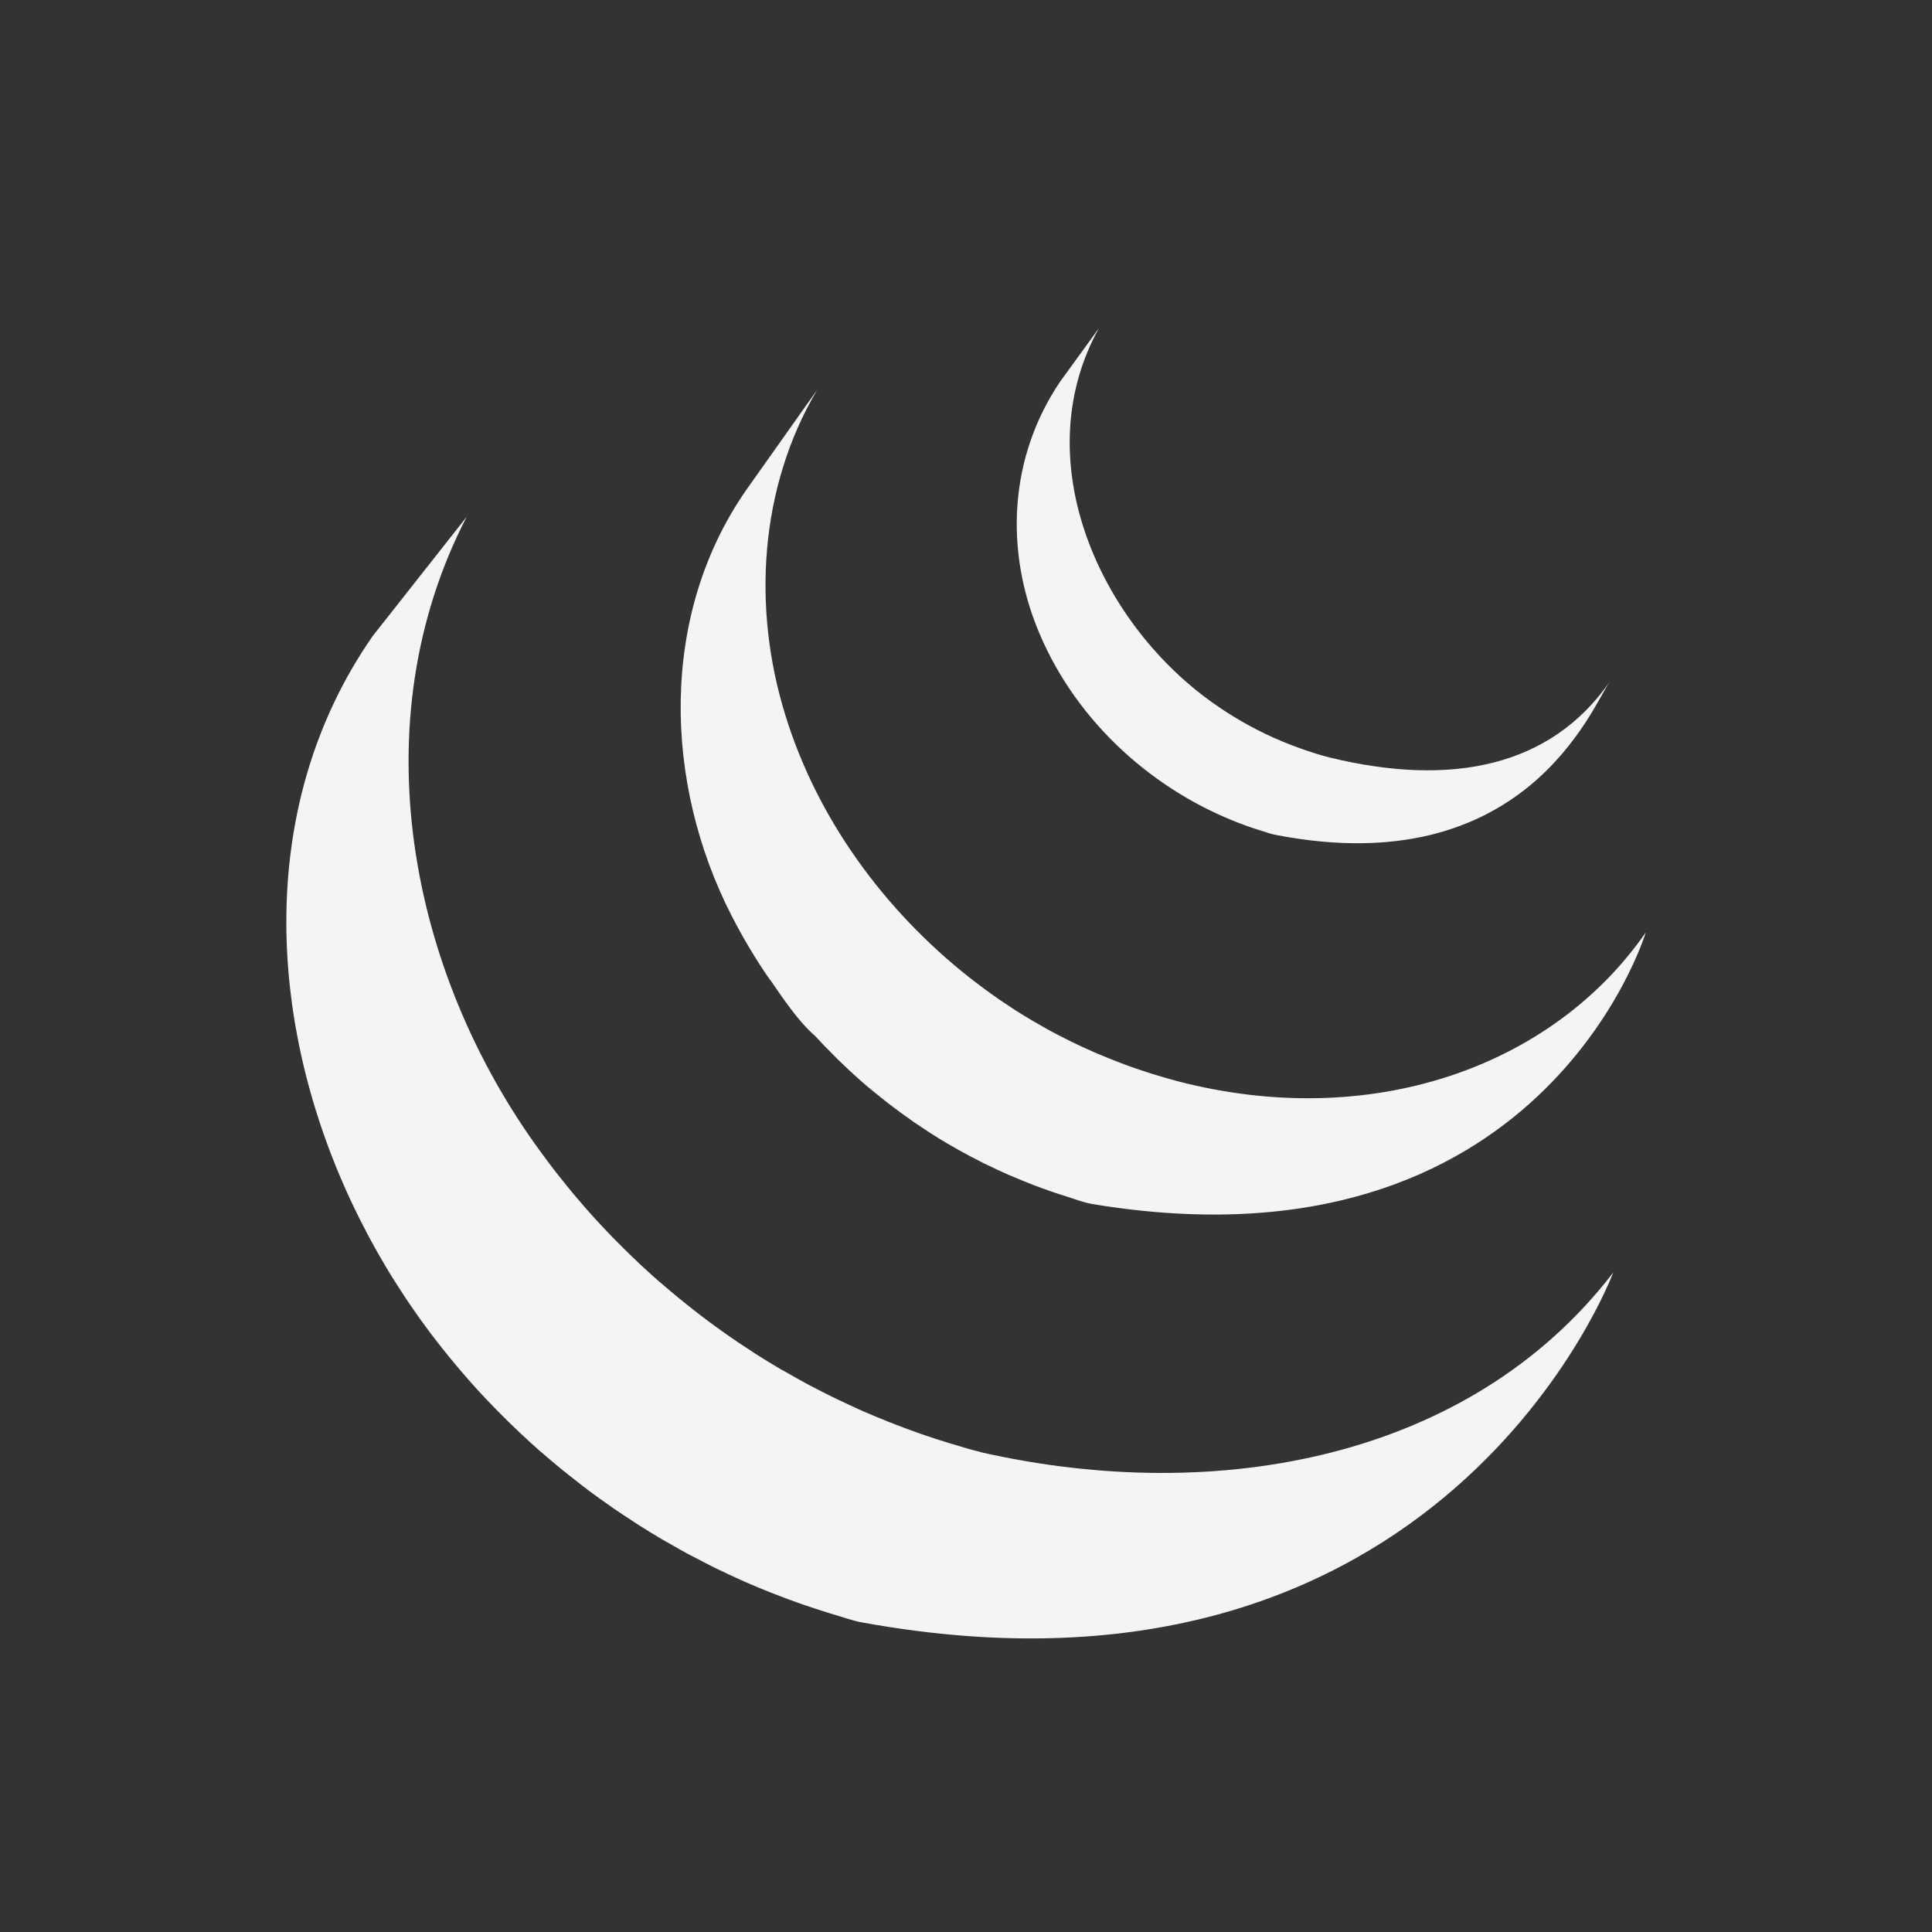 <svg height="32" viewBox="0 0 32 32" width="32" xmlns="http://www.w3.org/2000/svg"><rect x="0" y="0" width="32" height="32" fill="#333333" stroke="none"/><path d="m16.232 24.047c-.15-.034-.295-.081-.441-.124-.037-.011-.074-.022-.11-.033-.143-.044-.284-.09-.425-.139-.019-.007-.039-.014-.058-.021-.126-.045-.251-.091-.375-.139-.035-.014-.07-.027-.105-.041-.136-.054-.271-.11-.405-.168-.027-.012-.054-.024-.081-.036-.115-.052-.228-.105-.341-.159-.033-.016-.065-.031-.099-.047-.089-.043-.177-.09-.264-.134-.059-.031-.118-.06-.176-.092-.107-.058-.212-.117-.317-.178-.035-.02-.071-.038-.107-.059-.139-.081-.277-.166-.412-.252-.037-.024-.074-.05-.111-.074-.099-.063-.197-.128-.293-.195-.032-.021-.063-.045-.094-.066-.093-.066-.186-.132-.277-.2-.042-.031-.082-.062-.123-.093-.084-.064-.168-.129-.25-.196-.037-.03-.075-.06-.112-.09-.105-.087-.209-.173-.312-.263-.011-.009-.023-.018-.034-.028-.111-.097-.22-.197-.328-.298-.031-.03-.062-.059-.092-.088-.08-.076-.158-.153-.235-.231-.031-.031-.062-.061-.092-.092-.098-.101-.194-.203-.289-.306-.005-.005-.01-.01-.014-.015-.1-.109-.197-.221-.293-.334-.026-.031-.051-.06-.077-.091-.071-.086-.142-.173-.211-.261-.026-.031-.052-.064-.077-.096-.083-.108-.164-.215-.243-.324-2.197-2.996-2.986-7.129-1.23-10.523l-1.556 1.974c-1.994 2.866-1.746 6.595-.223 9.64.036.073.074.145.112.217.024.045.046.092.071.137.014.027.03.053.044.079.026.049.053.095.079.142.047.083.096.166.145.249.027.045.055.091.083.136.055.089.111.176.169.264.024.037.047.075.072.111.08.118.161.236.244.353.002.003.005.006.007.009.013.018.028.037.041.056.072.1.147.199.223.296.028.036.056.072.084.107.067.085.136.169.206.253.026.031.052.063.079.094.094.11.189.22.287.328.002.002.004.004.006.005.004.005.008.008.011.013.095.104.193.206.291.307.031.032.062.063.093.094.076.077.154.153.233.228.032.03.063.061.095.091.105.099.211.196.319.291.002.001.003.003.005.004.018.016.038.032.056.047.095.082.192.164.29.245l.12.096c.08.064.16.127.241.189.043.033.086.066.129.098.089.066.18.131.271.194.033.024.065.047.099.07.009.006.018.013.027.019.086.06.175.116.263.174.038.025.075.051.114.076.136.086.273.171.412.253.038.022.076.043.114.064.102.059.205.117.309.174.056.03.114.059.171.088.073.038.147.078.221.115.017.009.035.017.051.025.03.014.06.028.091.044.116.055.233.11.351.163.025.011.049.022.074.033.135.059.271.116.409.17.033.014.066.026.1.039.127.049.256.098.386.143.016.006.032.012.049.017.142.05.286.096.43.141.034.01.069.021.104.031.147.044.293.097.445.125 9.643 1.759 12.444-5.795 12.444-5.795-2.352 3.065-6.528 3.873-10.485 2.974zm-3.474-7.816c.216.31.456.678.742.927.104.114.213.226.324.336.028.029.057.056.085.084.108.105.217.207.33.307.005.003.009.008.014.012.001.001.002.002.003.003.125.11.255.216.386.319.029.022.058.046.088.069.132.101.266.2.404.295l.012.009c.061.042.123.081.184.122.03.019.058.04.088.058.098.063.198.125.299.183.014.009.028.016.042.024.087.051.176.1.265.148.031.018.063.033.094.049.061.032.123.064.185.096.009.004.019.009.028.012.127.063.255.123.386.18.028.012.057.023.085.035.105.045.21.088.316.129.045.017.091.033.135.05.097.036.193.069.291.101.044.014.087.028.131.042.139.043.276.098.42.122 7.445 1.233 9.164-4.499 9.164-4.499-1.549 2.232-4.55 3.296-7.752 2.465-.142-.038-.282-.078-.422-.122-.043-.013-.084-.027-.127-.041-.099-.032-.197-.066-.295-.102-.045-.017-.089-.033-.133-.05-.107-.041-.213-.084-.317-.128-.029-.013-.058-.024-.086-.036-.131-.057-.261-.117-.389-.18-.066-.032-.13-.066-.195-.099-.037-.019-.075-.038-.112-.058-.083-.045-.165-.092-.246-.139-.019-.011-.04-.022-.059-.033-.101-.059-.2-.12-.299-.182-.03-.019-.06-.04-.09-.06-.065-.042-.13-.085-.193-.128-.137-.095-.271-.194-.402-.294-.03-.024-.061-.047-.091-.071-1.401-1.107-2.512-2.619-3.041-4.334-.554-1.778-.434-3.775.525-5.395l-1.178 1.663c-1.442 2.075-1.364 4.853-.239 7.048.189.368.401.725.638 1.065zm7.848-2.567c.061.023.123.043.185.064.027.008.054.018.082.026.088.027.175.06.265.076 4.111.794 5.226-2.11 5.523-2.537-.977 1.406-2.618 1.744-4.632 1.255-.159-.039-.334-.096-.488-.151-.197-.07-.39-.15-.579-.24-.358-.172-.699-.38-1.015-.619-1.802-1.367-2.922-3.976-1.746-6.101l-.637.877c-.85 1.251-.933 2.805-.344 4.186.622 1.467 1.897 2.617 3.384 3.163z" fill="#f4f4f7"/></svg>